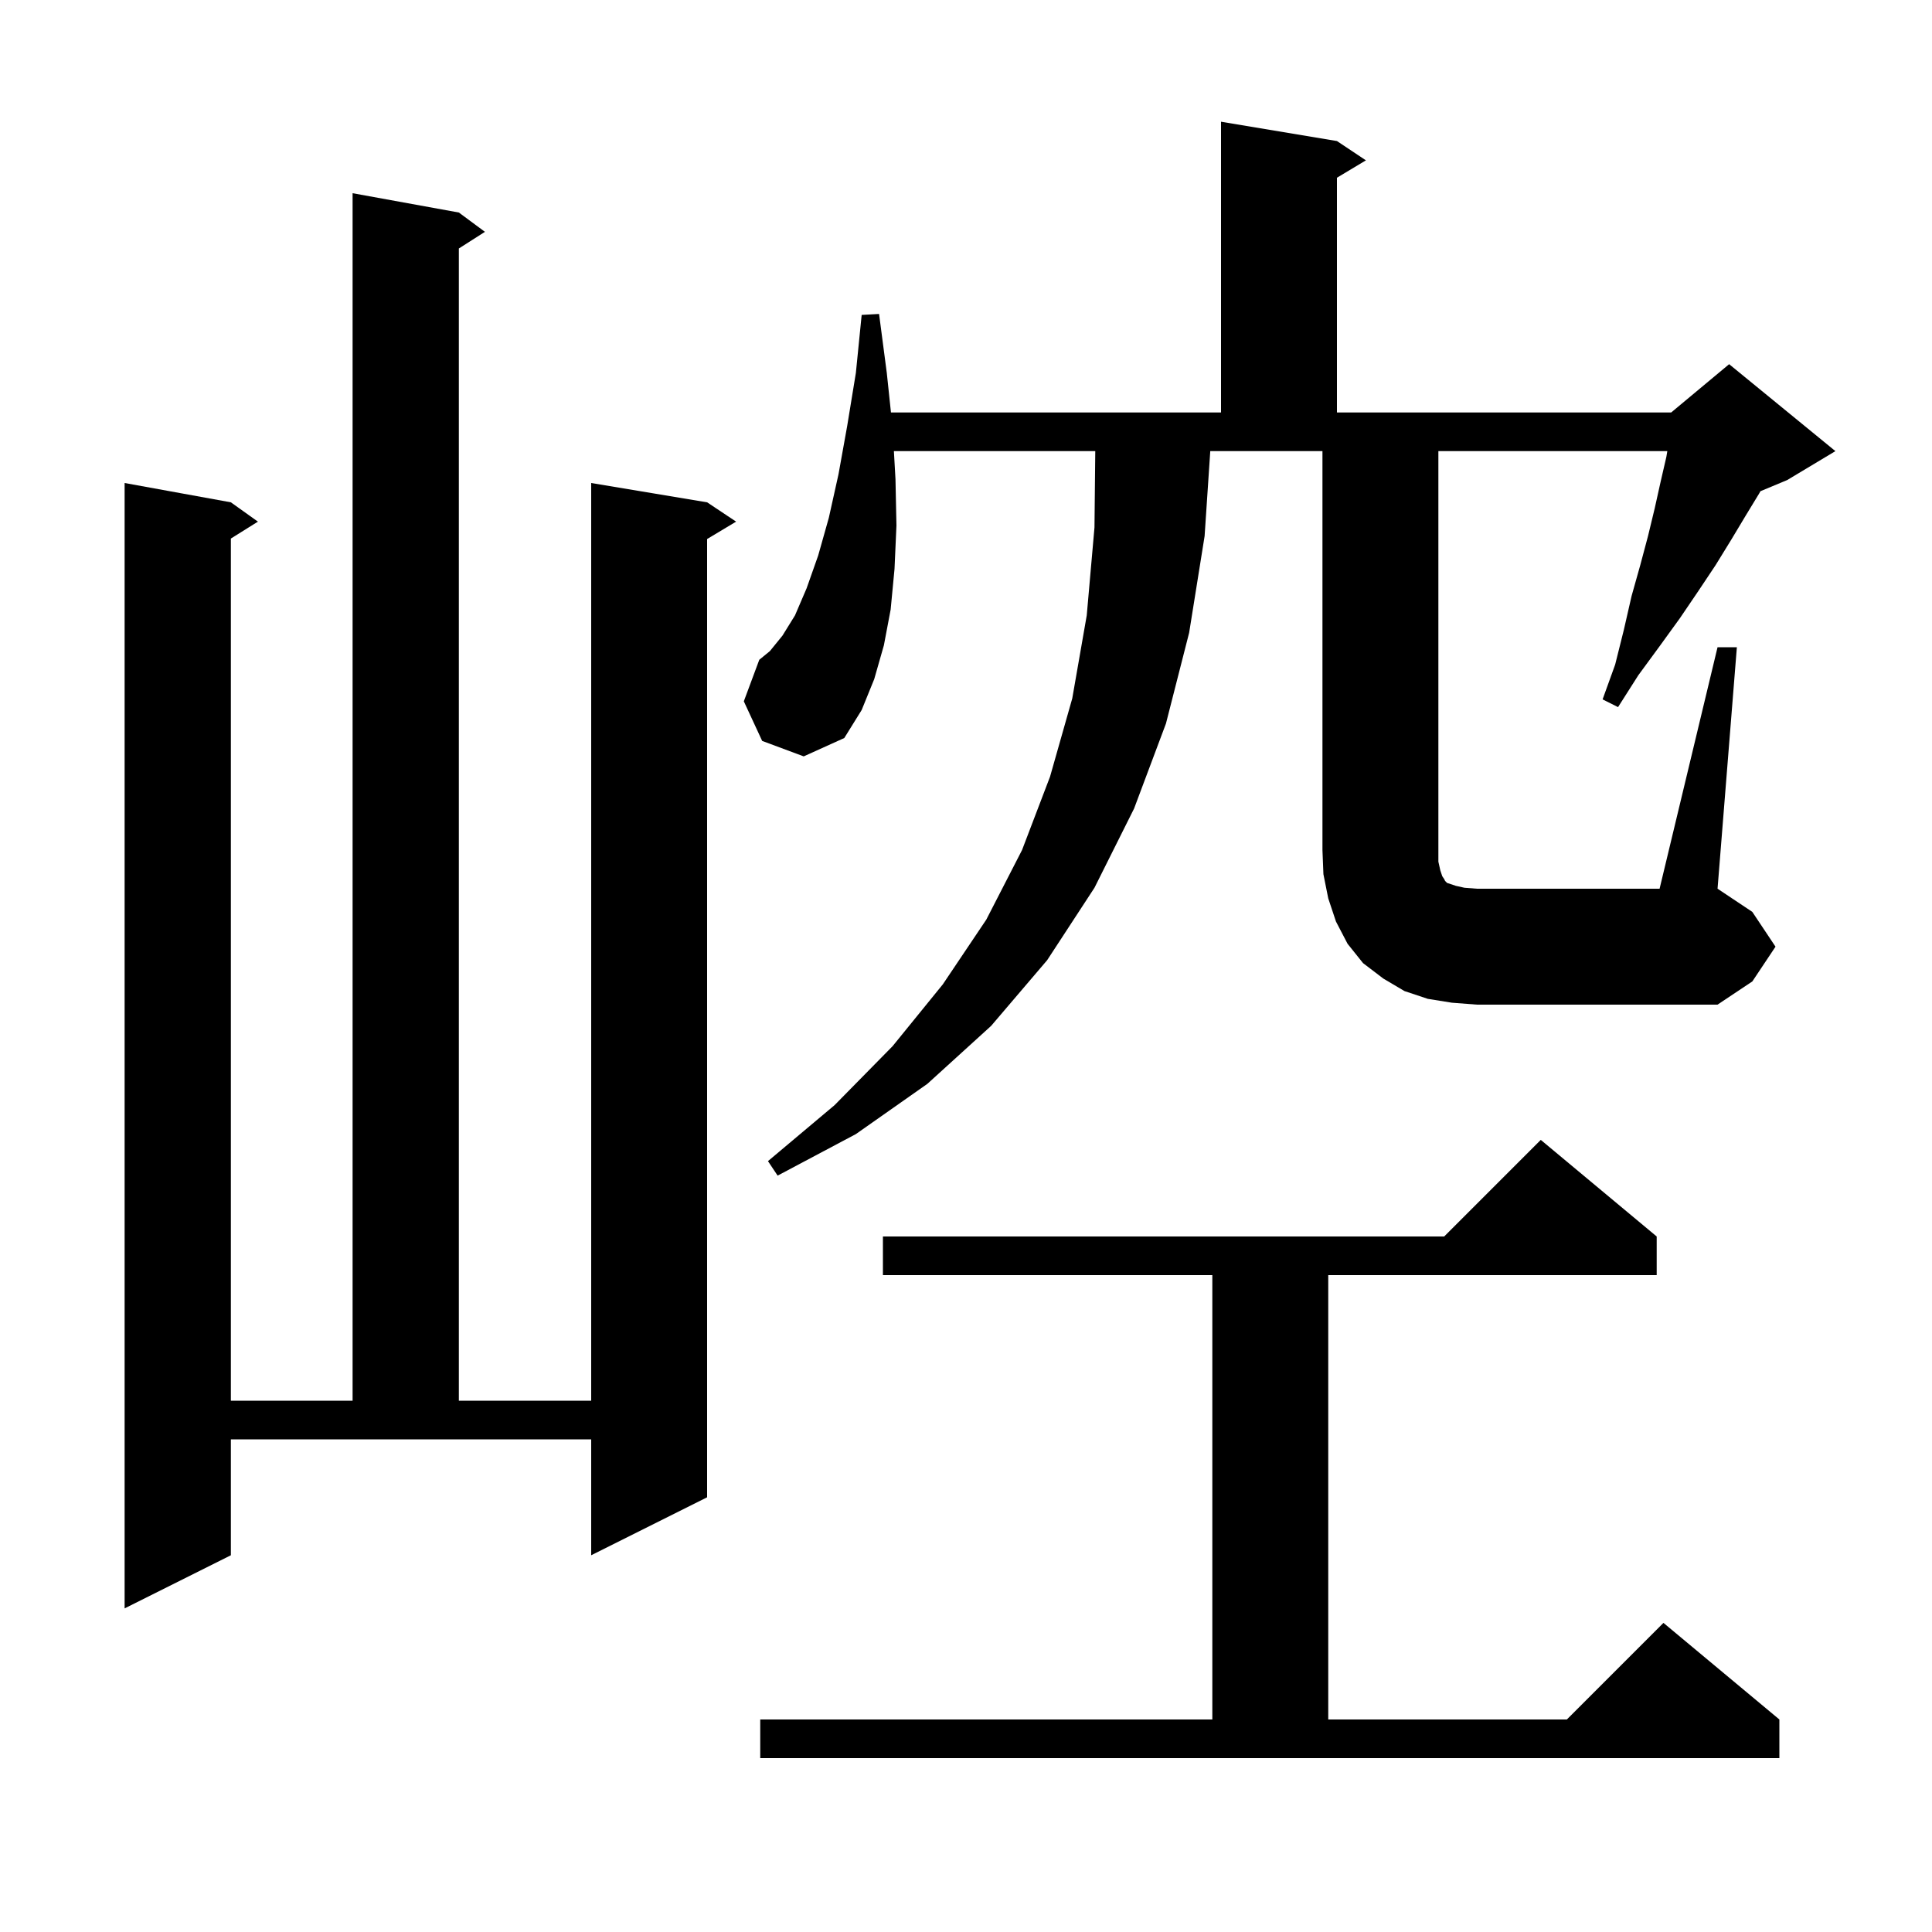 <svg xmlns="http://www.w3.org/2000/svg" xmlns:xlink="http://www.w3.org/1999/xlink" version="1.1" baseProfile="full" viewBox="0 0 200 200" width="200" height="200">
<g fill="black">
<path d="M 78.7 178.0 L 125.5 178.0 L 125.5 132.0 L 91.4 132.0 L 91.4 128.0 L 149.5 128.0 L 159.5 118.0 L 171.5 128.0 L 171.5 132.0 L 137.5 132.0 L 137.5 178.0 L 162.2 178.0 L 172.2 168.0 L 184.2 178.0 L 184.2 182.0 L 78.7 182.0 Z M 23.9 161.0 L 12.9 166.5 L 12.9 50.0 L 23.9 52.0 L 26.7 54.0 L 23.9 55.75 L 23.9 145.0 L 36.5 145.0 L 36.5 20.0 L 47.5 22.0 L 50.2 24.0 L 47.5 25.723 L 47.5 145.0 L 61.2 145.0 L 61.2 50.0 L 73.2 52.0 L 76.2 54.0 L 73.2 55.8 L 73.2 155.0 L 61.2 161.0 L 61.2 149.0 L 23.9 149.0 Z M 150.3 103.8 L 147.8 103.4 L 145.4 102.6 L 143.2 101.3 L 141.1 99.7 L 139.5 97.7 L 138.3 95.4 L 137.5 93.0 L 137.0 90.5 L 136.9 88.0 L 136.9 46.7 L 125.287 46.7 L 124.7 55.5 L 123.1 65.5 L 120.7 74.9 L 117.4 83.7 L 113.3 91.9 L 108.4 99.4 L 102.6 106.2 L 96.0 112.2 L 88.6 117.4 L 80.5 121.7 L 79.5 120.2 L 86.4 114.4 L 92.4 108.3 L 97.6 101.9 L 102.1 95.2 L 105.8 88.0 L 108.7 80.4 L 111.0 72.3 L 112.5 63.7 L 113.3 54.6 L 113.382 46.7 L 92.536 46.7 L 92.7 49.6 L 92.8 54.4 L 92.6 58.9 L 92.2 63.1 L 91.5 66.8 L 90.5 70.3 L 89.2 73.5 L 87.4 76.4 L 83.2 78.3 L 78.9 76.7 L 77.0 72.6 L 78.6 68.3 L 79.7 67.4 L 81.0 65.8 L 82.3 63.7 L 83.5 60.9 L 84.7 57.5 L 85.8 53.6 L 86.8 49.1 L 87.7 44.1 L 88.6 38.6 L 89.2 32.6 L 91.0 32.5 L 91.8 38.6 L 92.232 42.7 L 126.4 42.7 L 126.4 12.6 L 138.4 14.6 L 141.4 16.6 L 138.4 18.4 L 138.4 42.7 L 173.0 42.7 L 179.0 37.7 L 190.0 46.7 L 185.0 49.7 L 182.242 50.849 L 182.1 51.1 L 180.7 53.4 L 179.2 55.9 L 177.6 58.5 L 175.8 61.2 L 173.9 64.0 L 171.8 66.9 L 169.6 69.9 L 167.5 73.2 L 165.9 72.4 L 167.2 68.8 L 168.1 65.2 L 168.9 61.7 L 169.8 58.5 L 170.6 55.5 L 171.3 52.6 L 171.9 49.9 L 172.5 47.3 L 172.6 46.7 L 148.9 46.7 L 148.9 89.2 L 149.1 90.1 L 149.3 90.7 L 149.5 91.0 L 149.6 91.2 L 149.8 91.4 L 150.7 91.7 L 151.6 91.9 L 152.9 92.0 L 171.8 92.0 L 177.8 67.0 L 179.8 67.0 L 177.8 92.0 L 181.4 94.4 L 183.8 98.0 L 181.4 101.6 L 177.8 104.0 L 152.9 104.0 Z " />
</g>
</svg>
